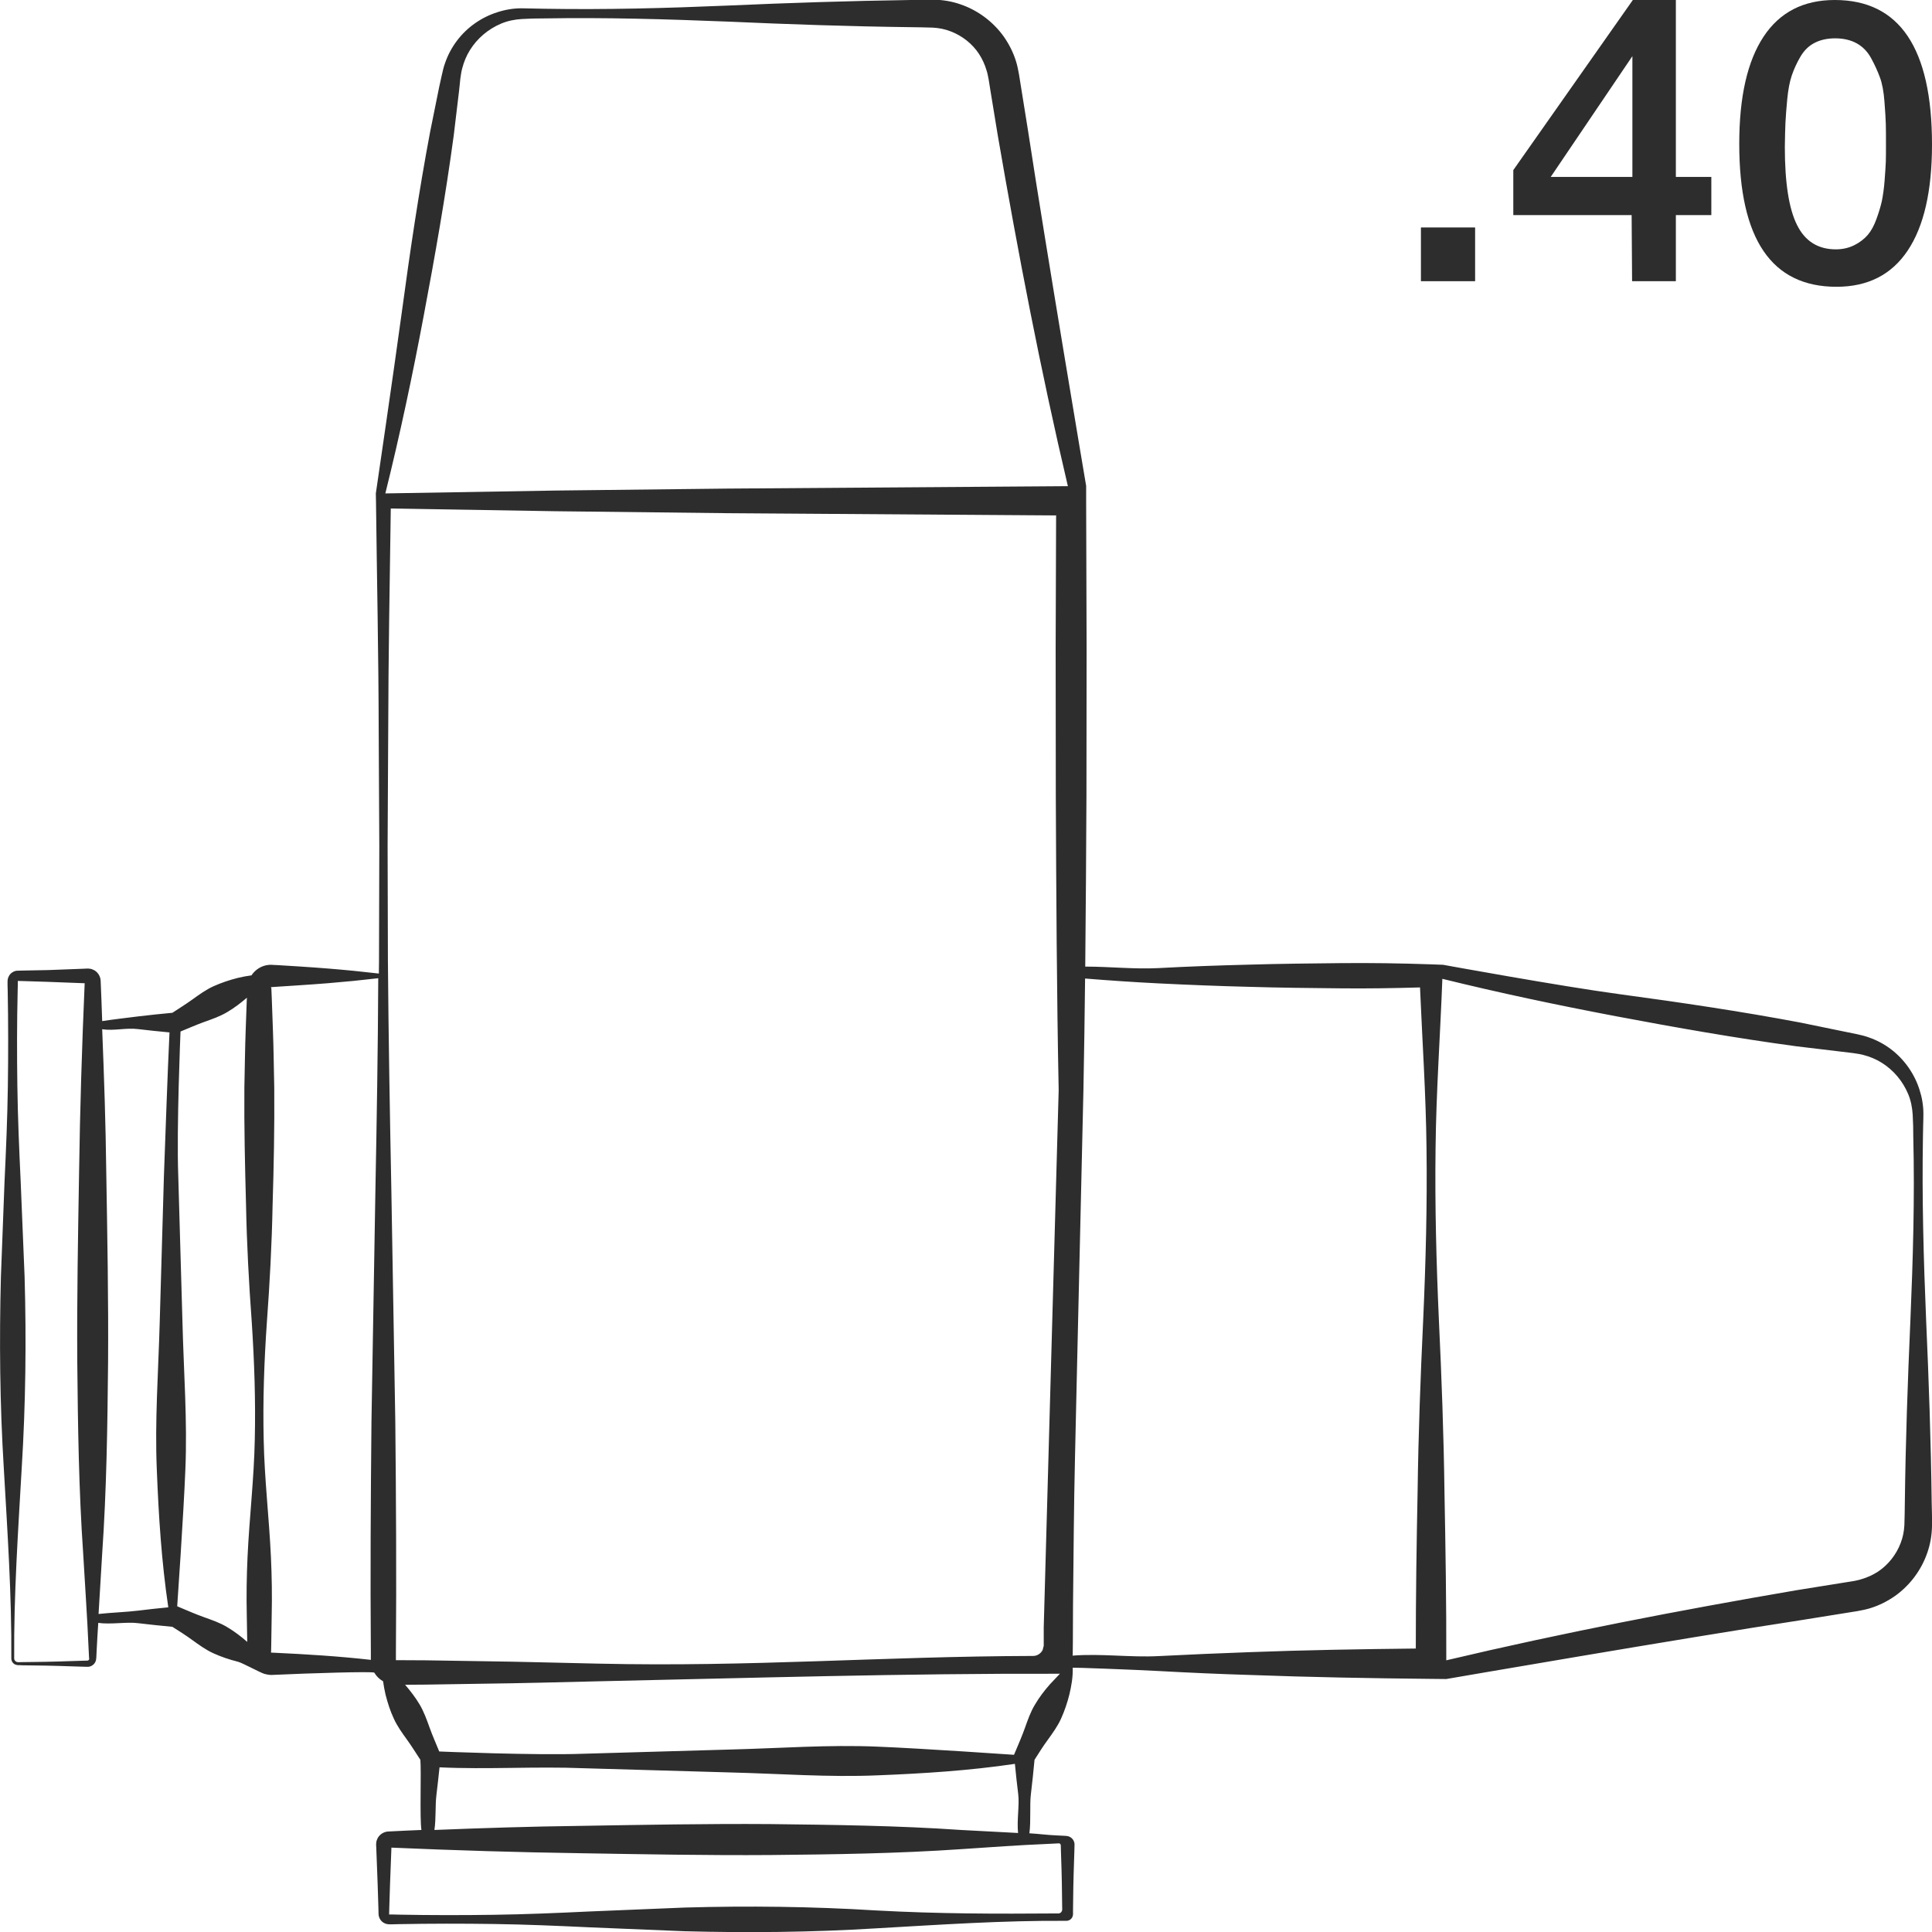 <?xml version="1.0" encoding="utf-8"?>
<!-- Generator: Adobe Illustrator 24.1.2, SVG Export Plug-In . SVG Version: 6.00 Build 0)  -->
<svg version="1.1" id="Layer_1" xmlns="http://www.w3.org/2000/svg" xmlns:xlink="http://www.w3.org/1999/xlink" x="0px" y="0px"
	 viewBox="0 0 128 128" style="enable-background:new 0 0 128 128;" xml:space="preserve">
<style type="text/css">
	.st0{fill:#2D2D2D;}
</style>
<g>
	<rect x="94.14" y="15.07" class="st0" width="3.59" height="3.56"/>
	<path class="st0" d="M108.13,18.63h2.9v-4.38h2.35v-2.53h-2.35V0h-2.85l-7.92,11.27v2.98h7.84L108.13,18.63z M108.15,3.72v8h-5.41
		L108.15,3.72z"/>
	<path class="st0" d="M121.67,19c2.08,0,3.65-0.8,4.72-2.4c1.07-1.6,1.61-3.94,1.61-7.02c0-6.39-2.15-9.58-6.44-9.58
		c-2.08,0-3.65,0.81-4.72,2.43c-1.07,1.62-1.61,3.98-1.61,7.1C115.23,15.84,117.37,19,121.67,19z M118.29,8.14
		c0.02-0.41,0.06-0.94,0.12-1.57c0.06-0.63,0.16-1.16,0.3-1.57c0.14-0.41,0.33-0.83,0.57-1.24c0.24-0.41,0.55-0.72,0.94-0.92
		c0.39-0.2,0.84-0.3,1.37-0.3c0.54,0,1.02,0.11,1.42,0.33c0.4,0.22,0.72,0.55,0.96,0.99c0.24,0.44,0.43,0.86,0.58,1.27
		c0.15,0.4,0.25,0.94,0.3,1.6c0.05,0.66,0.08,1.15,0.09,1.48c0.01,0.33,0.01,0.79,0.01,1.39c0,0.46,0,0.83-0.01,1.12
		c-0.01,0.29-0.04,0.7-0.08,1.24c-0.04,0.54-0.11,0.99-0.18,1.35c-0.08,0.36-0.2,0.76-0.36,1.2c-0.16,0.44-0.35,0.79-0.58,1.06
		c-0.23,0.26-0.52,0.49-0.88,0.67c-0.36,0.18-0.77,0.28-1.23,0.28c-1.18,0-2.04-0.54-2.57-1.61c-0.54-1.07-0.81-2.8-0.81-5.17
		C118.26,9.08,118.27,8.55,118.29,8.14z"/>
	<path class="st0" d="M127.61,87.44c-0.17-4.04-0.28-8.08-0.21-12.12c0-0.51,0.03-1,0.03-1.53c0-0.54-0.09-1.08-0.26-1.6
		c-0.33-1.04-0.99-1.99-1.88-2.67c-0.45-0.34-0.95-0.61-1.48-0.79c-0.26-0.1-0.55-0.16-0.81-0.22l-0.74-0.15l-2.97-0.61
		c-3.97-0.75-7.97-1.34-11.97-1.88c-3.88-0.52-11.71-1.95-11.71-1.95l-0.79-0.03c-2.01-0.07-4.02-0.1-6.03-0.08
		c-2.01,0.02-4.02,0.04-6.03,0.1c-2.01,0.05-4.02,0.12-6.03,0.23c-1.61,0.08-3.17-0.1-4.83-0.1c0.04-3.92,0.06-7.42,0.08-11.34
		l0.01-9.76l-0.03-9.76l0-0.99c0,0-2.66-15.72-3.85-23.53l-0.48-2.99l-0.12-0.75c-0.05-0.27-0.11-0.59-0.2-0.87
		c-0.18-0.58-0.46-1.13-0.81-1.63c-0.71-0.99-1.72-1.74-2.86-2.13c-0.57-0.2-1.17-0.3-1.77-0.31c-0.57-0.01-1.03,0.01-1.55,0.02
		c-4.04,0.06-8.08,0.19-12.12,0.37c-4.04,0.17-8.08,0.28-12.12,0.21c-0.51,0-1-0.03-1.53-0.03c-0.54,0-1.08,0.09-1.6,0.26
		c-1.04,0.33-1.99,0.98-2.67,1.88c-0.34,0.45-0.61,0.95-0.79,1.48c-0.1,0.26-0.16,0.55-0.22,0.81L29.1,5.75L28.5,8.72
		c-0.75,3.97-1.34,7.97-1.88,11.97c-0.54,3.98-1.72,12-1.72,12l0.01,0.5c0.06,5.09,0.17,10.17,0.18,15.26l0.04,7.63l-0.02,7.63
		c0,0.26-0.01,0.53-0.01,0.79c-1.11-0.13-2.22-0.24-3.34-0.33c-0.65-0.05-1.29-0.1-1.94-0.14l-0.97-0.06l-0.49-0.03l-0.24-0.01
		l-0.12-0.01c-0.07,0-0.15,0-0.23,0.01c-0.45,0.05-0.86,0.31-1.11,0.69c-0.31,0.04-0.61,0.1-0.91,0.17
		c-0.55,0.14-1.09,0.32-1.6,0.55c-0.51,0.23-0.96,0.56-1.42,0.89c-0.43,0.31-0.87,0.58-1.31,0.87c-0.76,0.07-1.51,0.15-2.27,0.24
		c-0.79,0.1-1.59,0.19-2.38,0.31c-0.03-0.88-0.06-1.76-0.1-2.64c0-0.33-0.21-0.65-0.51-0.77c-0.07-0.03-0.15-0.06-0.23-0.06
		c-0.04-0.01-0.08-0.01-0.12-0.01l-0.05,0l-0.2,0.01l-0.79,0.03l-1.58,0.06L1.59,64.3l-0.4,0.01c-0.25-0.01-0.52,0.16-0.62,0.4
		c-0.03,0.06-0.05,0.12-0.06,0.19c-0.01,0.07-0.01,0.13-0.01,0.15l0,0.2l0.01,0.4c0.04,2.11,0.04,4.21,0.01,6.32
		c-0.03,2.11-0.12,4.21-0.22,6.32L0.06,84.6c-0.11,4.21-0.07,8.43,0.19,12.64c0.24,4.21,0.53,8.43,0.5,12.64
		c0,0.17,0.1,0.33,0.26,0.4c0.17,0.07,0.3,0.03,0.43,0.05l0.79,0.01c0.53,0.01,1.05,0.01,1.58,0.03l1.58,0.05l0.4,0.01
		c0.2,0.01,0.42-0.11,0.52-0.31c0.05-0.08,0.07-0.24,0.07-0.29l0.01-0.2l0.02-0.4c0.03-0.68,0.06-1.03,0.1-1.71
		c0.82,0.12,1.91-0.08,2.64,0.02c0.76,0.09,1.51,0.17,2.27,0.24c0.44,0.28,0.89,0.56,1.31,0.87c0.46,0.33,0.91,0.66,1.42,0.89
		c0.51,0.23,1.04,0.41,1.6,0.55c0.3,0.07,1.47,0.72,1.77,0.81c0.15,0.04,0.31,0.07,0.46,0.07l0.25-0.01
		c2.14-0.1,6.51-0.24,6.57-0.14c0.14,0.24,0.34,0.43,0.58,0.57c0.04,0.3,0.1,0.59,0.16,0.87c0.14,0.55,0.31,1.09,0.55,1.6
		c0.23,0.51,0.56,0.96,0.89,1.42c0.31,0.43,0.58,0.87,0.87,1.31c0.07,0.76-0.05,3.86,0.07,4.65c-0.88,0.03-1.28,0.06-2.16,0.1
		c-0.33,0-0.65,0.21-0.77,0.51c-0.03,0.07-0.06,0.15-0.06,0.23c-0.01,0.04-0.01,0.08-0.01,0.12l0,0.05l0.01,0.2l0.03,0.79l0.06,1.58
		l0.05,1.58l0.01,0.4c0,0.25,0.16,0.52,0.4,0.62c0.06,0.03,0.12,0.05,0.19,0.06c0.07,0.01,0.13,0.01,0.15,0.01l0.2,0l0.39-0.01
		c2.11-0.04,4.21-0.04,6.32-0.01c2.11,0.03,4.21,0.12,6.32,0.22l6.32,0.26c4.21,0.11,8.43,0.07,12.64-0.19
		c4.21-0.24,8.43-0.53,12.64-0.5c0.17,0,0.33-0.1,0.4-0.26c0.07-0.17,0.03-0.3,0.04-0.43l0.01-0.79c0.01-0.53,0.01-1.05,0.03-1.58
		l0.05-1.58l0.01-0.4c0.01-0.2-0.11-0.42-0.31-0.52c-0.08-0.05-0.23-0.07-0.29-0.07l-0.2-0.01l-0.4-0.02
		c-0.67-0.03-1.13-0.1-1.79-0.14c0.11-0.83,0.01-1.9,0.1-2.6c0.09-0.76,0.17-1.51,0.24-2.27c0.28-0.44,0.56-0.89,0.87-1.31
		c0.33-0.46,0.66-0.91,0.89-1.42c0.23-0.51,0.41-1.04,0.55-1.6c0.13-0.56,0.24-1.13,0.22-1.77c0-0.02,3.85,0.12,5.71,0.22
		c2,0.11,4.01,0.2,6.01,0.26c4.01,0.15,8.02,0.22,12.02,0.26l1.01,0.01c0,0,15.7-2.71,23.5-3.9l2.99-0.48l0.75-0.12
		c0.27-0.05,0.59-0.11,0.87-0.2c0.58-0.18,1.13-0.46,1.63-0.81c0.99-0.71,1.74-1.72,2.13-2.86c0.2-0.57,0.3-1.17,0.31-1.77
		c0.01-0.57-0.01-1.03-0.02-1.55C127.93,95.52,127.79,91.48,127.61,87.44z M5.91,109.93c-0.02,0.05-0.06,0.08-0.12,0.09l-0.4,0.01
		l-1.58,0.05c-0.53,0.02-1.05,0.02-1.58,0.03l-0.79,0.01c-0.13,0-0.28,0.02-0.35-0.02c-0.09-0.04-0.15-0.13-0.15-0.22
		c-0.03-4.21,0.26-8.43,0.5-12.64c0.26-4.21,0.31-8.43,0.19-12.64l-0.26-6.32c-0.1-2.11-0.19-4.21-0.22-6.32
		c-0.03-2.11-0.03-4.21,0.02-6.32l0.01-0.4l0-0.2c0-0.04,0-0.05,0-0.05l0,0c0.01,0,0,0,0.01,0l0.4,0.01l1.58,0.05l1.58,0.06
		l0.79,0.03l0.07,0c-0.18,4.16-0.31,8.33-0.37,12.49c-0.07,4.21-0.15,8.43-0.12,12.64c0.04,4.21,0.1,8.43,0.39,12.64
		c0.12,2.11,0.27,4.21,0.36,6.32l0.02,0.4l0.01,0.2C5.91,109.91,5.91,109.9,5.91,109.93z M10.39,97.4c0.12,3.03,0.31,6.06,0.76,9.09
		c-0.67,0.06-1.34,0.14-2.01,0.22c-0.73,0.09-1.79,0.13-2.61,0.22c0.08-1.33,0.16-2.67,0.24-4c0.29-4.21,0.35-8.43,0.39-12.64
		c0.03-4.21-0.05-8.43-0.12-12.64c-0.04-3.26-0.14-6.2-0.27-9.46c0.79,0.12,1.58-0.11,2.37-0.01c0.7,0.08,1.4,0.16,2.09,0.22
		c-0.15,3.17-0.25,6.35-0.37,9.52l-0.28,9.74C10.49,90.9,10.25,94.15,10.39,97.4z M16.88,95.38c-0.05,2.59-0.36,5.18-0.48,7.77
		c-0.06,1.29-0.08,2.59-0.05,3.88l0.03,1.75c-0.42-0.37-0.86-0.7-1.33-0.98c-0.48-0.29-1.01-0.47-1.54-0.66
		c-0.53-0.19-1.04-0.41-1.56-0.63l-0.21-0.09c0,0,0.42-6.02,0.54-9.04c0.14-3.25-0.11-6.49-0.19-9.74l-0.28-9.74
		c-0.12-3.17,0.15-9.56,0.15-9.56c0.52-0.21,1.03-0.44,1.56-0.63c0.53-0.19,1.06-0.37,1.54-0.66c0.46-0.27,0.89-0.6,1.3-0.95
		l-0.01,0.14l-0.07,1.94c-0.05,1.29-0.06,2.59-0.09,3.88c-0.02,2.59,0.04,5.18,0.11,7.77c0.05,2.59,0.19,5.18,0.38,7.77
		C16.85,90.2,16.94,92.79,16.88,95.38z M24.87,78.96l-0.26,15.26c-0.05,5.09-0.08,10.17-0.04,15.26l0,0.48l0,0.01
		c-2.12-0.24-4.24-0.37-6.36-0.47l-0.24-0.01c-0.01,0-0.01-0.01-0.01-0.01c0-0.01-0.01-0.02-0.01-0.03c0-0.01,0.01-0.01,0.01-0.01
		l0.01-0.46l0.03-1.94c0.03-1.29,0.01-2.59-0.05-3.88c-0.12-2.59-0.43-5.18-0.48-7.77c-0.06-2.59,0.03-5.18,0.21-7.77
		c0.19-2.59,0.33-5.18,0.38-7.77c0.08-2.59,0.13-5.18,0.11-7.77c-0.03-1.29-0.04-2.59-0.09-3.88l-0.07-1.94l-0.02-0.49
		c-0.01-0.14-0.01-0.39-0.02-0.32c-0.02,0-0.02-0.03-0.01-0.05l1.83-0.12c0.65-0.04,1.29-0.09,1.94-0.14
		c1.11-0.09,2.22-0.2,3.33-0.33C25.04,69.53,24.96,74.24,24.87,78.96z M26.23,109.99l0-0.04l0-0.48c0.04-5.09,0.01-10.17-0.04-15.26
		l-0.26-15.26c-0.1-5.09-0.19-10.17-0.23-15.26l-0.02-7.63l0.04-7.63c0.01-4.91,0.1-9.83,0.17-14.74l10.89,0.18l11.39,0.13
		l21.8,0.15l-0.03,8.79l0.01,9.76c0.03,6.51,0.06,13.01,0.19,19.52l-0.99,35.59l0,1.22c0,0.03-0.01,0.05-0.02,0.08
		c-0.02,0.08-0.03,0.13-0.05,0.2c-0.11,0.23-0.36,0.4-0.62,0.4c-10.17,0.03-18.65,0.74-28.82,0.51c-2.54-0.05-5.09-0.13-7.63-0.16
		l-3.81-0.06l-1.91-0.01L26.23,109.99z M69.49,122.16l0.4-0.02l0.2-0.01c0.08,0,0.06-0.01,0.1,0c0.05,0.02,0.08,0.06,0.09,0.12
		l0.01,0.4l0.04,1.25c0.02,0.53,0.02,1.05,0.03,1.58l0.01,0.79c0,0.13,0.02,0.28-0.02,0.35c-0.04,0.09-0.13,0.15-0.22,0.15
		c-4.21,0.03-7.91,0.03-12.12-0.2c-4.21-0.26-8.43-0.31-12.64-0.19l-6.32,0.26c-2.11,0.1-4.21,0.19-6.32,0.22
		c-2.11,0.03-4.21,0.03-6.32-0.01l-0.39-0.01l-0.2,0c-0.04,0-0.05,0-0.04,0l0,0c0-0.01,0,0,0-0.01l0.01-0.4l0.05-1.58l0.06-1.58
		l0.03-0.79l0-0.07c4.16,0.18,8.33,0.31,12.49,0.37c4.21,0.07,8.43,0.15,12.64,0.12c4.21-0.04,8.43-0.1,12.64-0.39
		C65.78,122.37,67.38,122.25,69.49,122.16z M67.45,121.44c-1.34-0.08-2.44-0.12-3.78-0.2c-4.21-0.29-8.43-0.34-12.64-0.39
		c-4.21-0.03-8.43,0.05-12.64,0.12c-3.26,0.04-6.35,0.14-9.61,0.27c0.12-0.79,0.04-1.58,0.14-2.37c0.08-0.7,0.13-1.09,0.2-1.78
		c3.17,0.15,6.37-0.07,9.55,0.06l9.74,0.28c3.25,0.08,6.49,0.33,9.74,0.19c3.03-0.12,6.06-0.31,9.09-0.76
		c0.06,0.67,0.14,1.34,0.22,2.01C67.55,119.56,67.36,120.61,67.45,121.44z M69.56,111.59c-0.38,0.43-0.72,0.88-1,1.36
		c-0.29,0.48-0.47,1.01-0.66,1.54c-0.19,0.53-0.41,1.04-0.63,1.56l-0.09,0.21c0,0-6.04-0.42-9.04-0.54
		c-3.25-0.14-6.49,0.11-9.74,0.19l-9.74,0.28c-3.17,0.12-9.56-0.15-9.56-0.15c-0.21-0.52-0.44-1.03-0.63-1.56
		c-0.19-0.53-0.38-1.06-0.66-1.54c-0.28-0.47-0.61-0.9-0.97-1.32l1.37-0.01l3.81-0.06c2.54-0.03,5.09-0.1,7.63-0.16
		c10.17-0.22,20.34-0.53,30.51-0.5c0.02,0,0.05,0,0.07-0.01C70,111.12,69.78,111.36,69.56,111.59z M48.19,32.37L36.8,32.5
		l-11.27,0.19c0.97-3.9,1.8-7.82,2.54-11.76c0.75-3.97,1.45-7.95,1.99-11.95l0.36-3.01L30.5,5.2c0.04-0.24,0.06-0.45,0.12-0.66
		c0.11-0.43,0.28-0.85,0.52-1.23c0.48-0.77,1.21-1.39,2.07-1.75c0.43-0.18,0.89-0.27,1.36-0.3c0.48-0.03,1-0.04,1.5-0.04
		c4.04-0.07,8.08,0.05,12.12,0.21c4.04,0.18,8.08,0.32,12.12,0.37c0.49,0.01,1.04,0.01,1.48,0.03c0.41,0.02,0.82,0.1,1.2,0.25
		c0.76,0.29,1.43,0.82,1.87,1.49c0.22,0.34,0.39,0.71,0.5,1.09c0.07,0.2,0.09,0.37,0.14,0.6l0.12,0.75L66.11,9
		c1.34,7.77,2.83,15.52,4.64,23.21L48.19,32.37z M94.29,87.44c-0.18,3.8-0.32,7.59-0.37,11.39c-0.07,3.46-0.12,6.93-0.12,10.39
		c-3.67,0.04-7.34,0.1-11.02,0.24c-2,0.07-4.01,0.16-6.01,0.26c-1.9,0.1-3.8-0.18-5.71-0.03c0-0.02,0.01-0.04,0.01-0.06l0.01-0.82
		l0.01-2.44l0.05-4.88c0.03-3.25,0.12-6.51,0.19-9.76l0.45-19.52c0.05-2.46,0.08-4.92,0.11-7.38c1.61,0.13,3.22,0.24,4.83,0.32
		c2.01,0.1,4.02,0.18,6.03,0.23c2.01,0.06,4.02,0.08,6.03,0.1c1.77,0.02,3.53-0.01,5.3-0.06c0.15,3.54,0.39,7.07,0.43,10.61
		C94.56,79.84,94.46,83.64,94.29,87.44z M126.57,87.44c-0.18,4.04-0.32,8.08-0.37,12.12c-0.01,0.49-0.01,1.04-0.03,1.48
		c-0.02,0.41-0.1,0.82-0.25,1.2c-0.29,0.76-0.82,1.43-1.49,1.88c-0.34,0.22-0.71,0.39-1.09,0.5c-0.2,0.07-0.37,0.09-0.6,0.14
		l-0.75,0.12l-2.99,0.48c-7.76,1.33-15.49,2.82-23.18,4.64c0.01-3.72-0.05-7.44-0.12-11.16c-0.05-3.8-0.19-7.6-0.37-11.39
		c-0.17-3.8-0.27-7.59-0.22-11.39c0.04-3.74,0.31-7.48,0.45-11.21c3.82,0.94,7.66,1.75,11.51,2.48c3.97,0.75,7.95,1.45,11.95,1.99
		l3.01,0.36l0.75,0.09c0.24,0.04,0.44,0.06,0.66,0.12c0.43,0.11,0.85,0.28,1.23,0.52c0.77,0.48,1.39,1.21,1.75,2.07
		c0.18,0.43,0.27,0.89,0.3,1.36c0.03,0.48,0.04,1,0.04,1.5C126.86,79.36,126.74,83.4,126.57,87.44z"/>
</g>
</svg>
